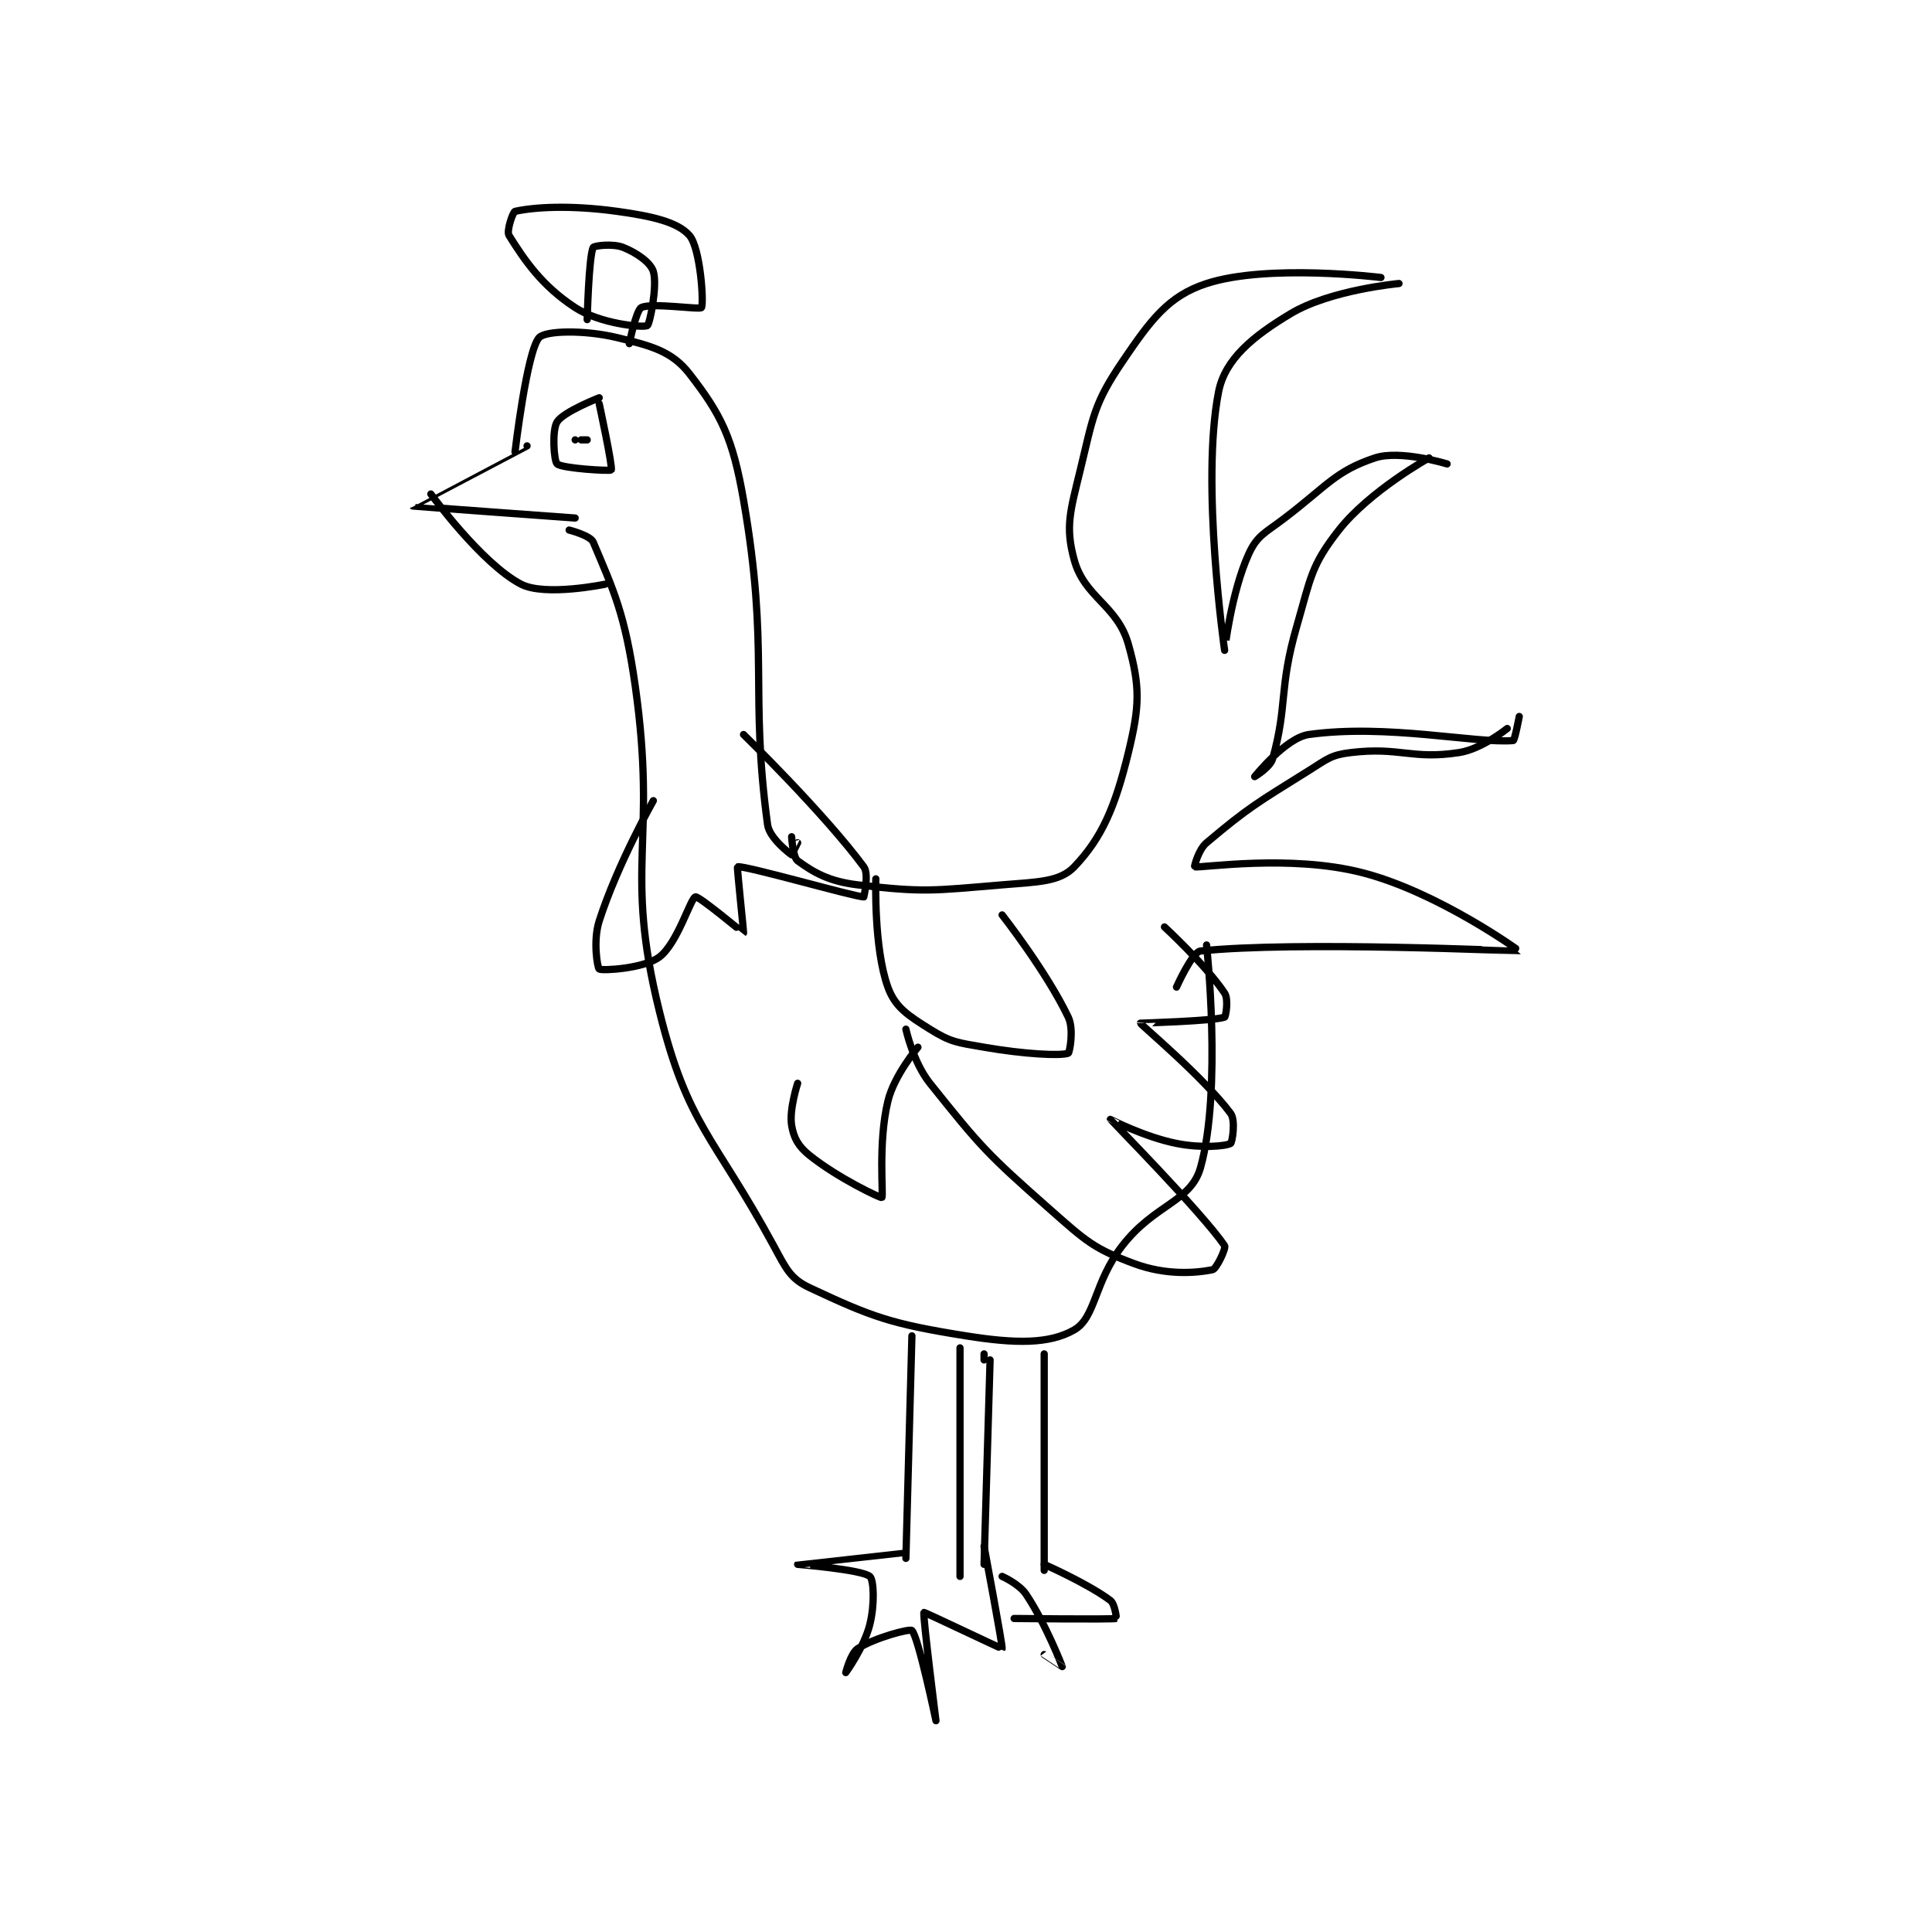 <?xml version="1.0" encoding="utf-8"?>
<!DOCTYPE svg PUBLIC "-//W3C//DTD SVG 1.1//EN" "http://www.w3.org/Graphics/SVG/1.1/DTD/svg11.dtd">
<svg viewBox="0 0 800 800" preserveAspectRatio="xMinYMin meet" xmlns="http://www.w3.org/2000/svg" version="1.1">
<g fill="none" stroke="black" stroke-linecap="round" stroke-linejoin="round" stroke-width="1.205">
<g transform="translate(170.931,87.52) scale(2.49) translate(-234,-128)">
<path id="0" d="M253 167 C253 167 233.996 176.995 234 177 C234.027 177.04 261 179 261 179 "/>
<path id="1" d="M251 168 C251 168 252.96 151.28 255 149 C256.051 147.826 262.486 147.677 268 149 C273.701 150.368 277.112 151.286 280 155 C285.274 161.781 287.203 165.635 289 176 C293.356 201.128 289.977 207.705 293 230 C293.307 232.266 296.783 234.87 297 235 C297.006 235.004 298 233 298 233 "/>
<path id="2" d="M297 232 C297 232 297.197 235.416 298 236 C300.653 237.929 303.199 239.435 308 240 C319.005 241.295 320.436 240.964 332 240 C337.902 239.508 341.589 239.526 344 237 C348.602 232.179 350.796 227.063 353 218 C354.873 210.301 354.988 207.068 353 200 C351.174 193.508 345.718 192.226 344 186 C342.466 180.438 343.334 177.871 345 171 C347.153 162.121 347.236 160.033 352 153 C356.71 146.047 359.647 142.068 366 140 C376.218 136.673 395 139 395 139 "/>
<path id="3" d="M398 140 C398 140 386.607 141.036 380 145 C373.77 148.738 369.073 152.539 368 158 C365.01 173.22 368.999 200.993 369 201 C369 201.002 370.105 191.369 373 185 C374.418 181.881 375.72 181.499 379 179 C386.017 173.653 387.442 171.186 394 169 C398.173 167.609 406 170 406 170 "/>
<path id="4" d="M403 169 C403 169 393.134 174.466 388 181 C383.359 186.906 383.343 188.906 381 197 C377.99 207.398 379.491 210.102 377 219 C376.586 220.478 374 222 374 222 C374 222 379.163 215.535 383 215 C396.021 213.183 410.799 216.531 417 216 C417.245 215.979 418 212 418 212 "/>
<path id="5" d="M416 214 C416 214 411.776 217.419 408 218 C400.112 219.214 398.169 217.02 390 218 C386.66 218.401 386.121 219.049 383 221 C374.383 226.386 373.015 227.093 366 233 C364.611 234.17 363.949 236.99 364 237 C365.163 237.224 379.927 234.87 392 238 C404.547 241.253 418.022 250.989 418 251 C417.94 251.029 380.838 249.333 365 251 C363.616 251.146 361 257 361 257 "/>
<path id="6" d="M260 181 C260 181 263.533 181.895 264 183 C267.412 191.066 269.31 195.017 271 207 C274.69 233.166 269.04 236.9 275 261 C279.736 280.152 283.985 281.573 294 300 C296.083 303.833 296.761 305.482 300 307 C310.382 311.866 313.512 313.013 326 315 C334.169 316.3 339.849 316.395 344 314 C347.592 311.928 347.271 306.08 352 300 C357.404 293.051 363.391 292.746 365 287 C368.604 274.127 366 250 366 250 "/>
<path id="7" d="M316 264 C316 264 317.195 269.494 320 273 C328.507 283.634 329.473 284.711 340 294 C345.995 299.29 347.265 300.505 354 303 C359.195 304.924 364.082 304.584 367 304 C367.638 303.872 369.285 300.419 369 300 C365.336 294.612 350.019 279.041 350 279 C349.994 278.987 355.663 281.933 361 283 C365.07 283.814 369.14 283.478 370 283 C370.265 282.853 370.874 279.166 370 278 C365.41 271.88 355.015 263.236 355 263 C355 262.998 367.173 262.652 369 262 C369.182 261.935 369.699 259.048 369 258 C365.914 253.372 359 247 359 247 "/>
<path id="8" d="M274 226 C274 226 268.047 236.519 265 246 C263.935 249.313 264.715 253.829 265 254 C265.523 254.314 272.426 253.93 275 252 C278.022 249.734 280.176 242.235 281 242 C281.585 241.833 288.966 248.024 289 248 C289.062 247.956 287.878 237.037 288 237 C289.038 236.689 307.45 242 309 242 C309 242 309.905 238.222 309 237 C302.337 228.004 289 215 289 215 "/>
<path id="9" d="M237 175 C237 175 245.459 186.617 252 190 C256.023 192.081 266 190 266 190 "/>
<path id="10" d="M265 159 C265 159 259.072 161.316 258 163 C257.113 164.394 257.464 169.524 258 170 C258.851 170.757 266.841 171.226 267 171 C267.287 170.59 265 160 265 160 "/>
<path id="11" d="M261 166 L261 166 "/>
<path id="12" d="M263 166 L262 166 "/>
<path id="13" d="M263 146 C263 146 263.267 135.466 264 134 C264.147 133.707 267.291 133.316 269 134 C271.256 134.902 273.542 136.511 274 138 C274.719 140.338 273.398 146.816 273 147 C272.18 147.379 265.118 146.686 261 144 C255.445 140.377 252.552 136.083 250 132 C249.544 131.27 250.653 128.077 251 128 C254.126 127.305 260.081 126.908 268 128 C273.847 128.806 278.065 129.788 280 132 C281.835 134.097 282.43 143.356 282 144 C281.731 144.403 273.733 143.134 272 144 C271.134 144.433 270 150 270 150 "/>
<path id="14" d="M317 315 L316 352 "/>
<path id="15" d="M325 317 L325 355 "/>
<path id="16" d="M316 351 C316 351 298.002 352.998 298 353 C297.999 353.001 308.633 353.861 310 355 C310.667 355.556 310.844 359.622 310 363 C309.05 366.8 306 371 306 371 C306 371 306.822 367.75 308 367 C310.829 365.2 316.629 363.658 317 364 C318.062 364.98 321 379 321 379 C321 379 318.765 361.256 319 361 C319.086 360.906 331.933 367.074 332 367 C332.164 366.82 329 350 329 350 "/>
<path id="17" d="M339 318 L339 354 "/>
<path id="18" d="M329 318 L329 319 "/>
<path id="19" d="M330 319 L329 353 "/>
<path id="20" d="M332 355 C332 355 334.827 356.24 336 358 C339.313 362.969 341.992 369.973 342 370 C342.002 370.006 339 368 339 368 "/>
<path id="21" d="M339 353 C339 353 346.281 356.211 350 359 C350.78 359.585 351.025 361.995 351 362 C350.04 362.18 334 362 334 362 "/>
<path id="22" d="M298 273 C298 273 296.563 277.378 297 280 C297.352 282.11 298.121 283.497 300 285 C304.724 288.779 311.817 292.127 312 292 C312.31 291.786 311.332 282.949 313 276 C314.048 271.635 318 267 318 267 "/>
<path id="23" d="M332 245 C332 245 339.335 254.337 343 262 C343.988 264.066 343.205 267.927 343 268 C341.695 268.466 335.666 268.159 329 267 C324.522 266.221 323.508 266.193 320 264 C316.33 261.707 314.203 260.341 313 257 C310.635 250.43 311 239 311 239 "/>
</g>
</g>
</svg>
